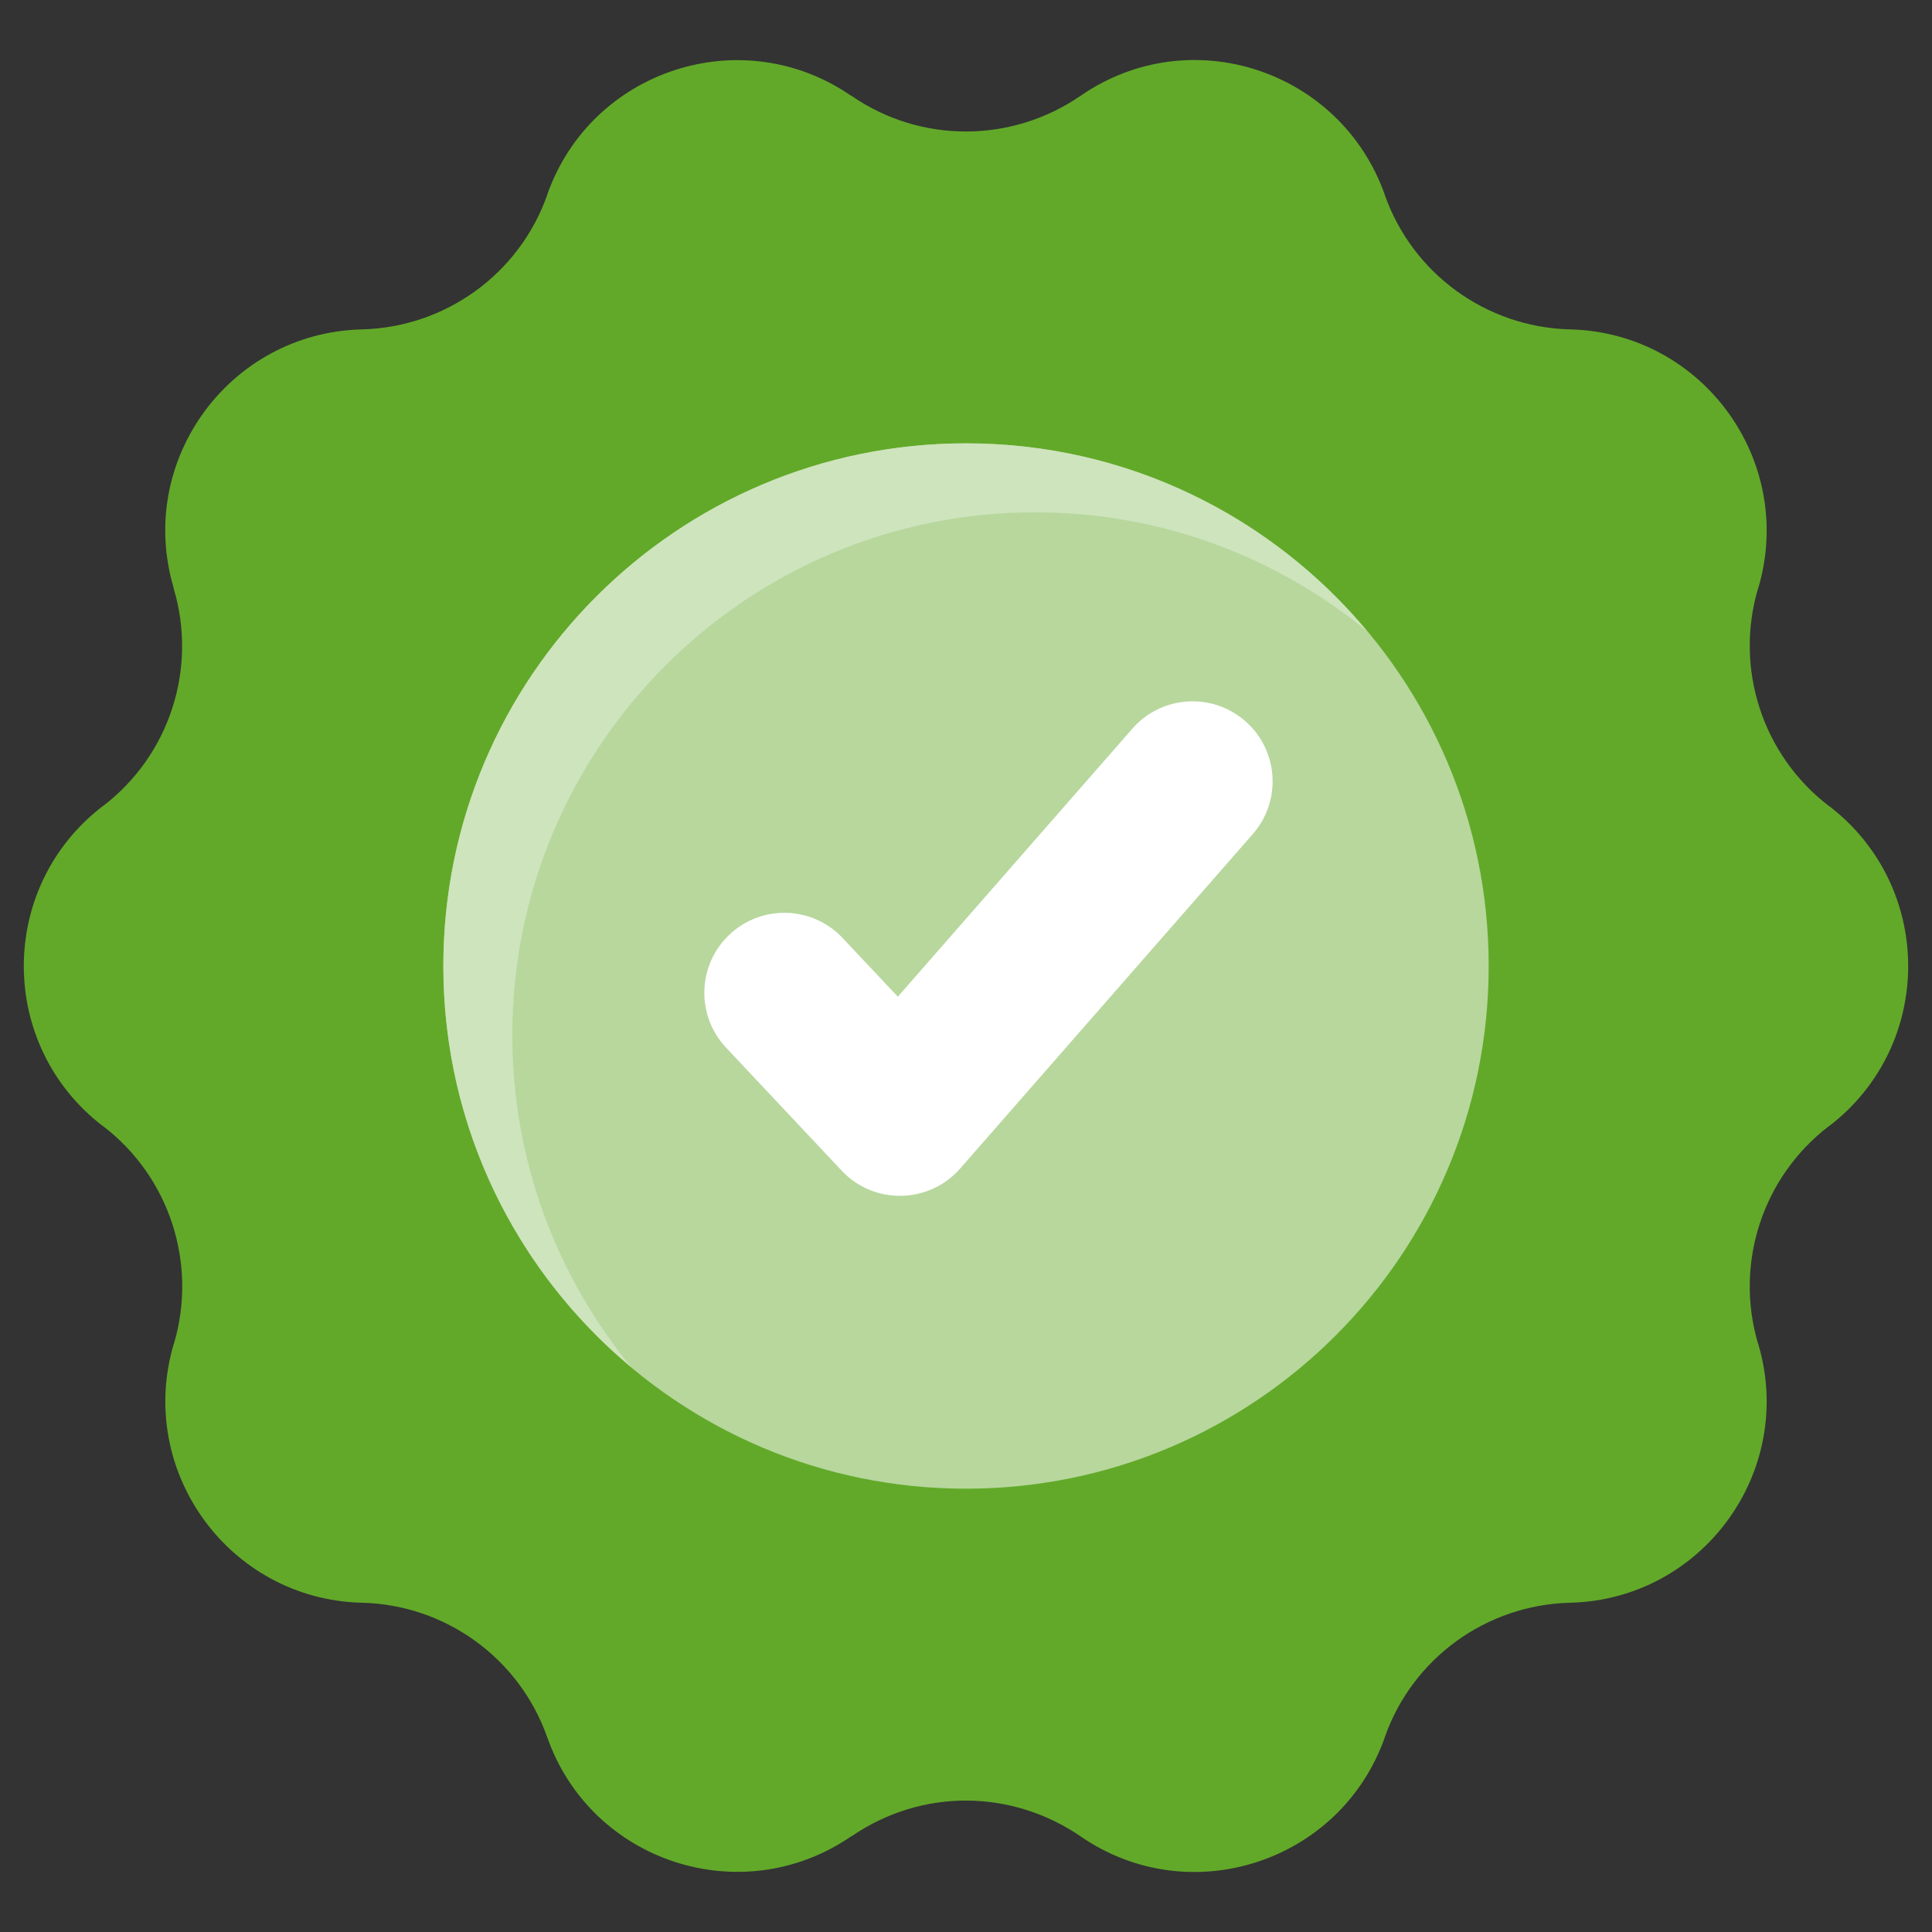 <svg width="140" height="140" viewBox="0 0 140 140" fill="none" xmlns="http://www.w3.org/2000/svg">
<rect x="0" y="0" width="140" height="140" fill="#333333" stroke="none"/>
<path d="M132.555 81.595L132.514 81.615C127.716 85.295 125.682 91.558 127.39 97.353L127.411 97.394C130.135 106.605 123.385 115.897 113.787 116.141H113.747C107.687 116.304 102.36 120.167 100.347 125.881V125.901C97.134 134.969 86.195 138.528 78.285 133.058C73.374 129.704 66.881 129.529 61.714 133.058H61.694C53.784 138.507 42.845 134.969 39.652 125.88C38.667 123.091 36.858 120.667 34.466 118.928C32.074 117.189 29.21 116.217 26.253 116.141H26.212C16.615 115.896 9.864 106.605 12.589 97.394L12.609 97.353C14.317 91.558 12.283 85.295 7.485 81.615L7.444 81.595C-0.181 75.738 -0.181 64.271 7.444 58.415L7.485 58.395C12.283 54.714 14.317 48.452 12.589 42.657V42.616C9.844 33.405 16.615 24.113 26.212 23.869H26.253C32.292 23.706 37.639 19.843 39.652 14.129V14.109C42.844 5.04 53.784 1.482 61.694 6.952H61.714C66.695 10.388 73.283 10.388 78.285 6.952C86.275 1.435 97.153 5.095 100.347 14.109V14.129C102.36 19.822 107.687 23.706 113.747 23.869H113.787C123.385 24.113 130.135 33.405 127.411 42.616L127.39 42.657C125.682 48.452 127.716 54.714 132.514 58.395L132.555 58.415C140.18 64.271 140.18 75.739 132.555 81.595Z" fill="#62A929"/>
<path d="M70 107.876C90.918 107.876 107.876 90.918 107.876 70C107.876 49.082 90.918 32.124 70 32.124C49.082 32.124 32.124 49.082 32.124 70C32.124 90.918 49.082 107.876 70 107.876Z" fill="#B7D79D"/>
<path d="M99.082 45.755C92.531 40.366 84.149 37.126 75.012 37.126C54.094 37.126 37.127 54.093 37.127 75.011C37.127 84.148 40.366 92.53 45.755 99.081C37.432 92.138 32.13 81.693 32.13 69.999C32.13 49.081 49.082 32.129 70 32.129C81.694 32.129 92.138 37.431 99.082 45.755Z" fill="#CEE4BD"/>
<path d="M60.989 84.828L52.613 75.917C50.419 73.583 50.533 69.913 52.866 67.719C55.199 65.523 58.87 65.641 61.062 67.973L65.06 72.225L82.055 52.801C84.162 50.39 87.826 50.146 90.238 52.255C92.649 54.365 92.892 58.028 90.784 60.438L69.578 84.675C67.318 87.254 63.331 87.322 60.989 84.828Z" fill="white"/>
</svg>
